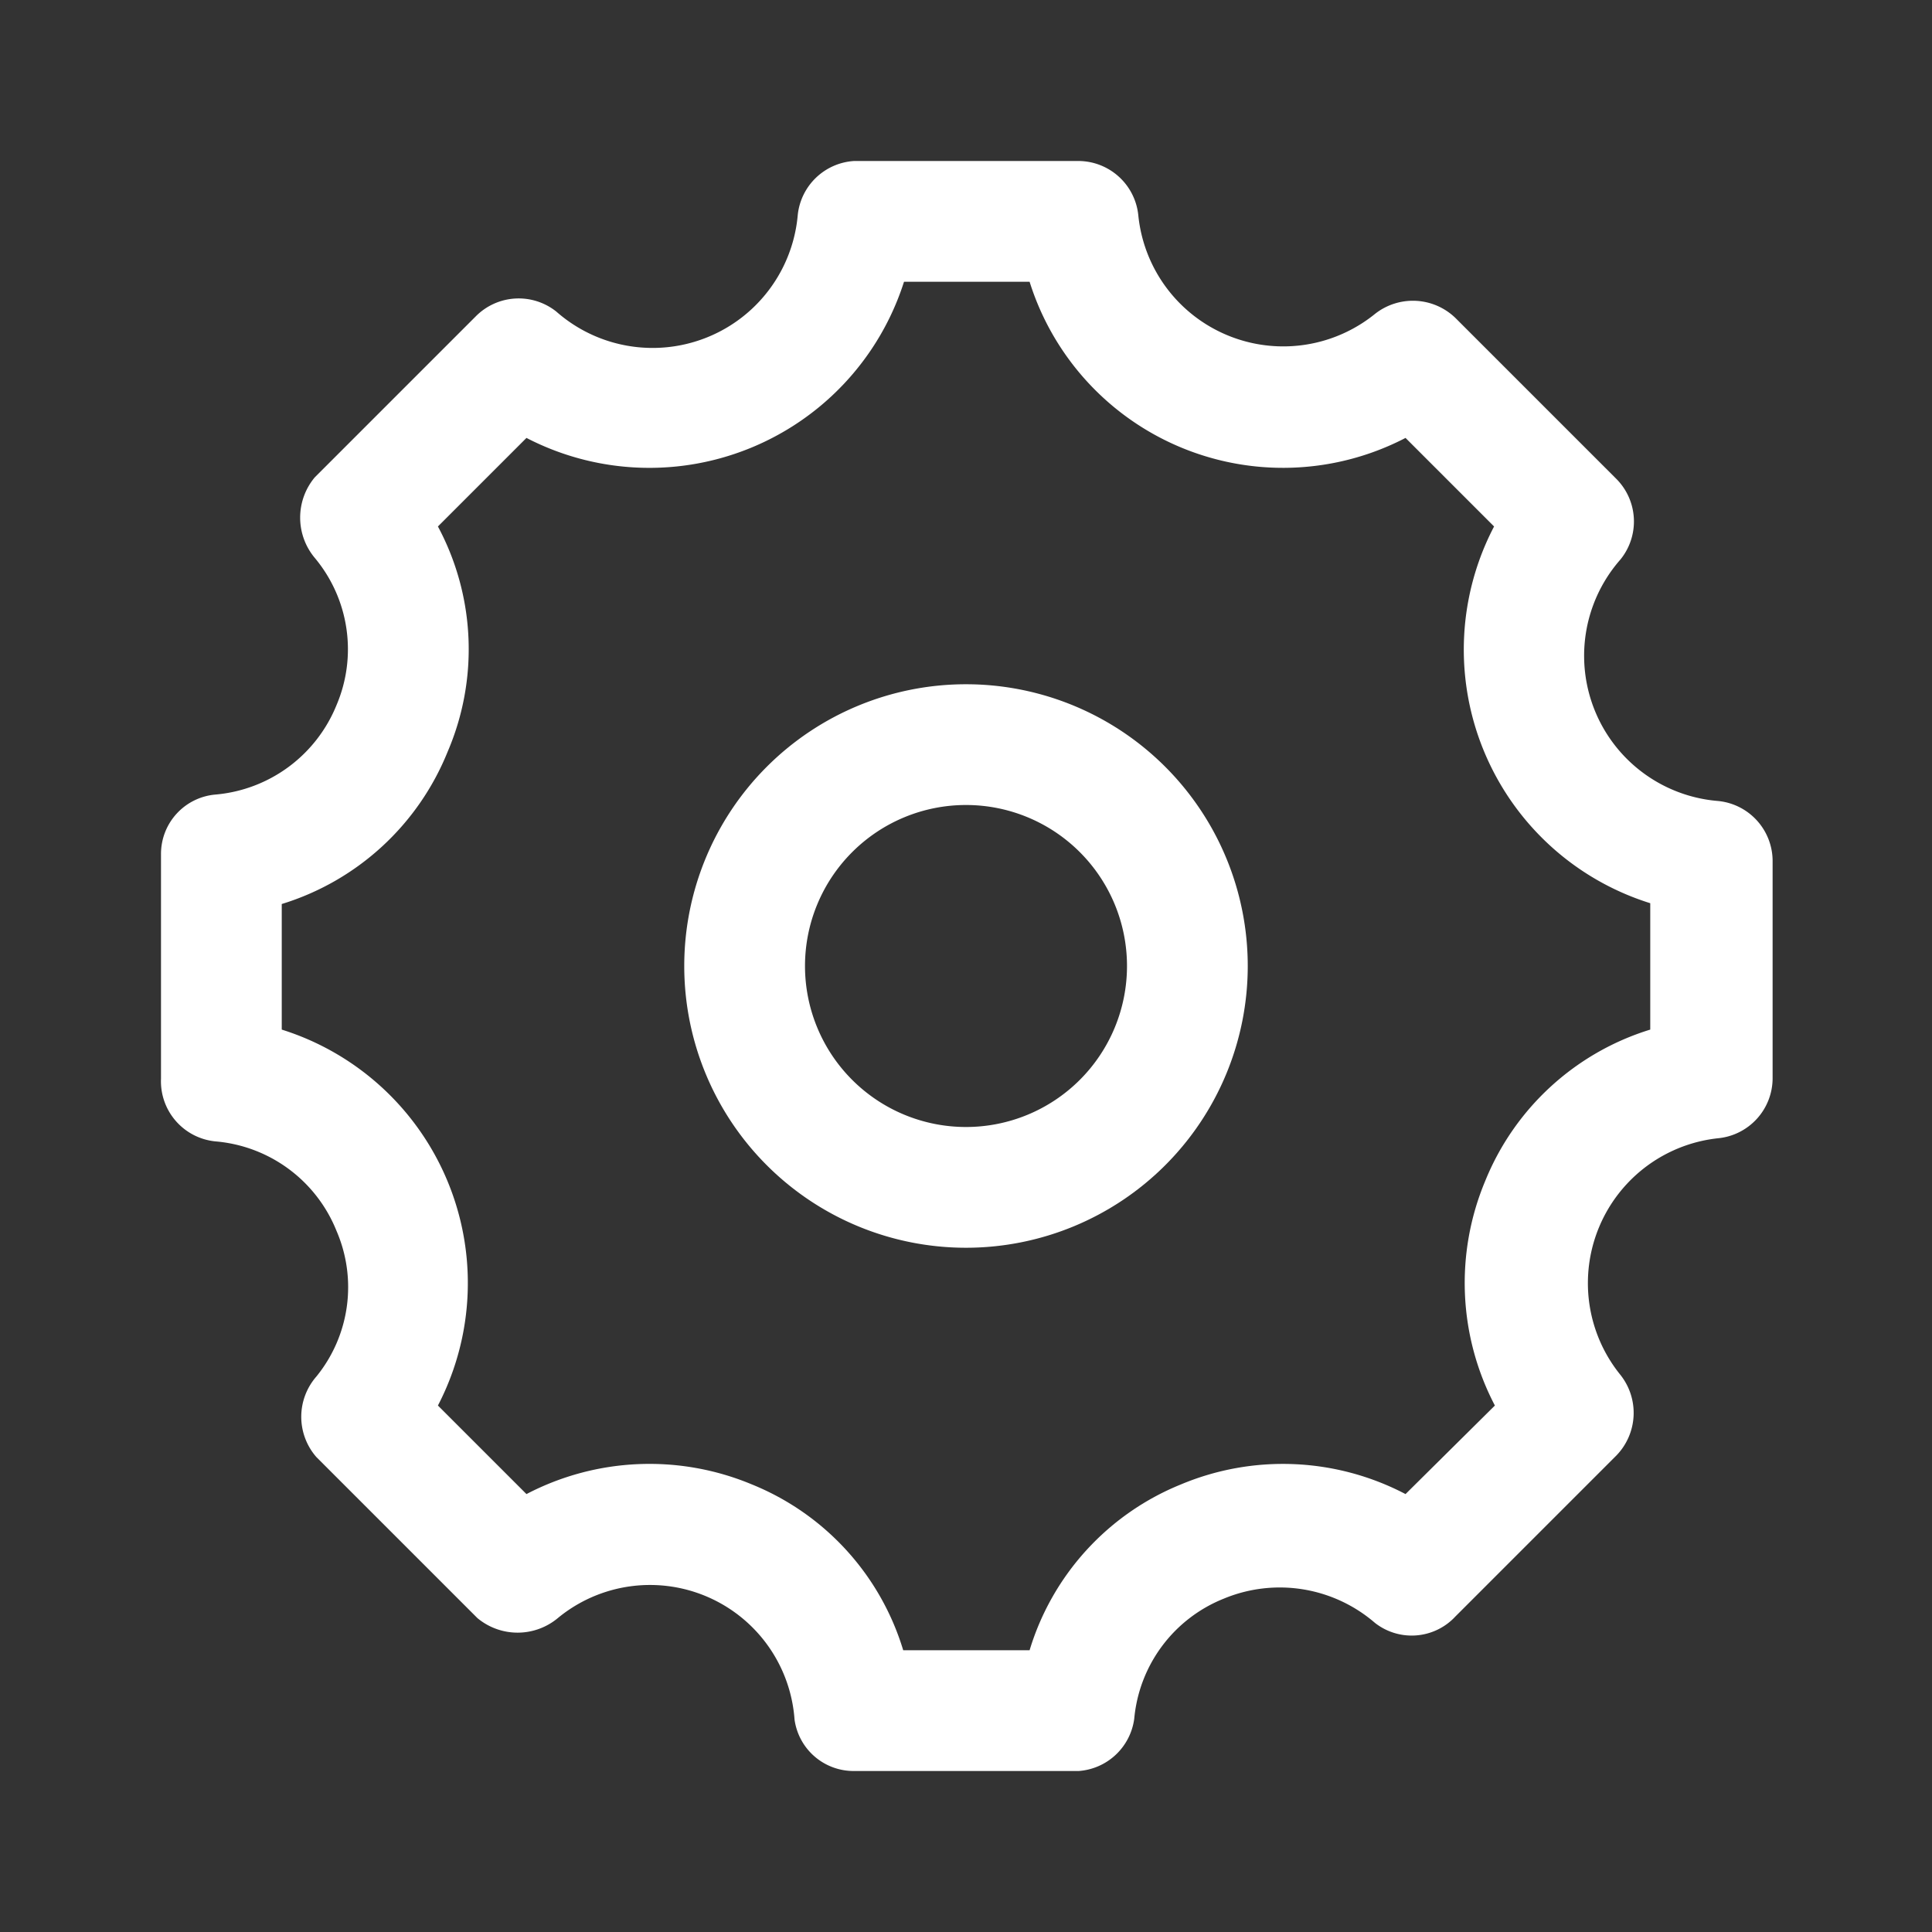 <svg id="setting" xmlns="http://www.w3.org/2000/svg" width="24" height="24" viewBox="0 0 24 24">
  <rect x="0" y="0" width="24" height="24" fill="#333333" stroke="none"/>
  <g id="Layer_3" data-name="Layer 3">
    <rect id="Rectangle_24626" data-name="Rectangle 24626" width="24" height="24" fill="#fff" opacity="0"/>
  </g>
  <g id="icon">
    <path id="Path_100069" data-name="Path 100069" d="M12,10a2,2,0,1,1-2,2,2,2,0,0,1,2-2m0-1.5A3.5,3.5,0,1,0,15.5,12,3.5,3.5,0,0,0,12,8.5Z" fill="#fff"/>
    <path id="Path_100070" data-name="Path 100070" d="M13.4,22H10.61a.74.74,0,0,1-.74-.64A1.8,1.8,0,0,0,6.93,20.1a.78.78,0,0,1-1,0l-2-2a.76.76,0,0,1,0-1,1.76,1.76,0,0,0,.25-1.81,1.78,1.78,0,0,0-1.49-1.11A.75.75,0,0,1,2,13.4V10.61a.74.74,0,0,1,.68-.74,1.79,1.79,0,0,0,1.5-1.11,1.77,1.77,0,0,0-.27-1.83.78.78,0,0,1,0-1l2-2a.75.75,0,0,1,1-.06,1.81,1.81,0,0,0,3-1.2.75.75,0,0,1,.7-.67H13.4a.75.75,0,0,1,.74.67A1.81,1.81,0,0,0,17.08,3.9a.76.76,0,0,1,1,.05l2,2a.75.75,0,0,1,.05,1,1.81,1.81,0,0,0,1.21,3,.75.75,0,0,1,.68.74V13.4a.75.75,0,0,1-.68.74,1.81,1.81,0,0,0-1.21,2.94.76.76,0,0,1-.05,1l-2,2a.74.74,0,0,1-1,.08,1.81,1.81,0,0,0-1.88-.3,1.78,1.78,0,0,0-1.11,1.49A.75.75,0,0,1,13.4,22Zm-2.18-1.5h1.57a3.23,3.23,0,0,1,1.88-2.06,3.28,3.28,0,0,1,2.79.12l1.11-1.1a3.28,3.28,0,0,1-.12-2.79,3.24,3.24,0,0,1,2.05-1.88V11.22a3.3,3.3,0,0,1-1.94-4.68l-1.1-1.1A3.3,3.3,0,0,1,12.79,3.5H11.23A3.32,3.32,0,0,1,6.54,5.44l-1.1,1.1a3.23,3.23,0,0,1,.12,2.8A3.25,3.25,0,0,1,3.5,11.23v1.56a3.3,3.3,0,0,1,1.94,4.67l1.1,1.1a3.3,3.3,0,0,1,2.8-.12,3.23,3.23,0,0,1,1.88,2.06Z" fill="#fff"/>
  </g>
</svg>
